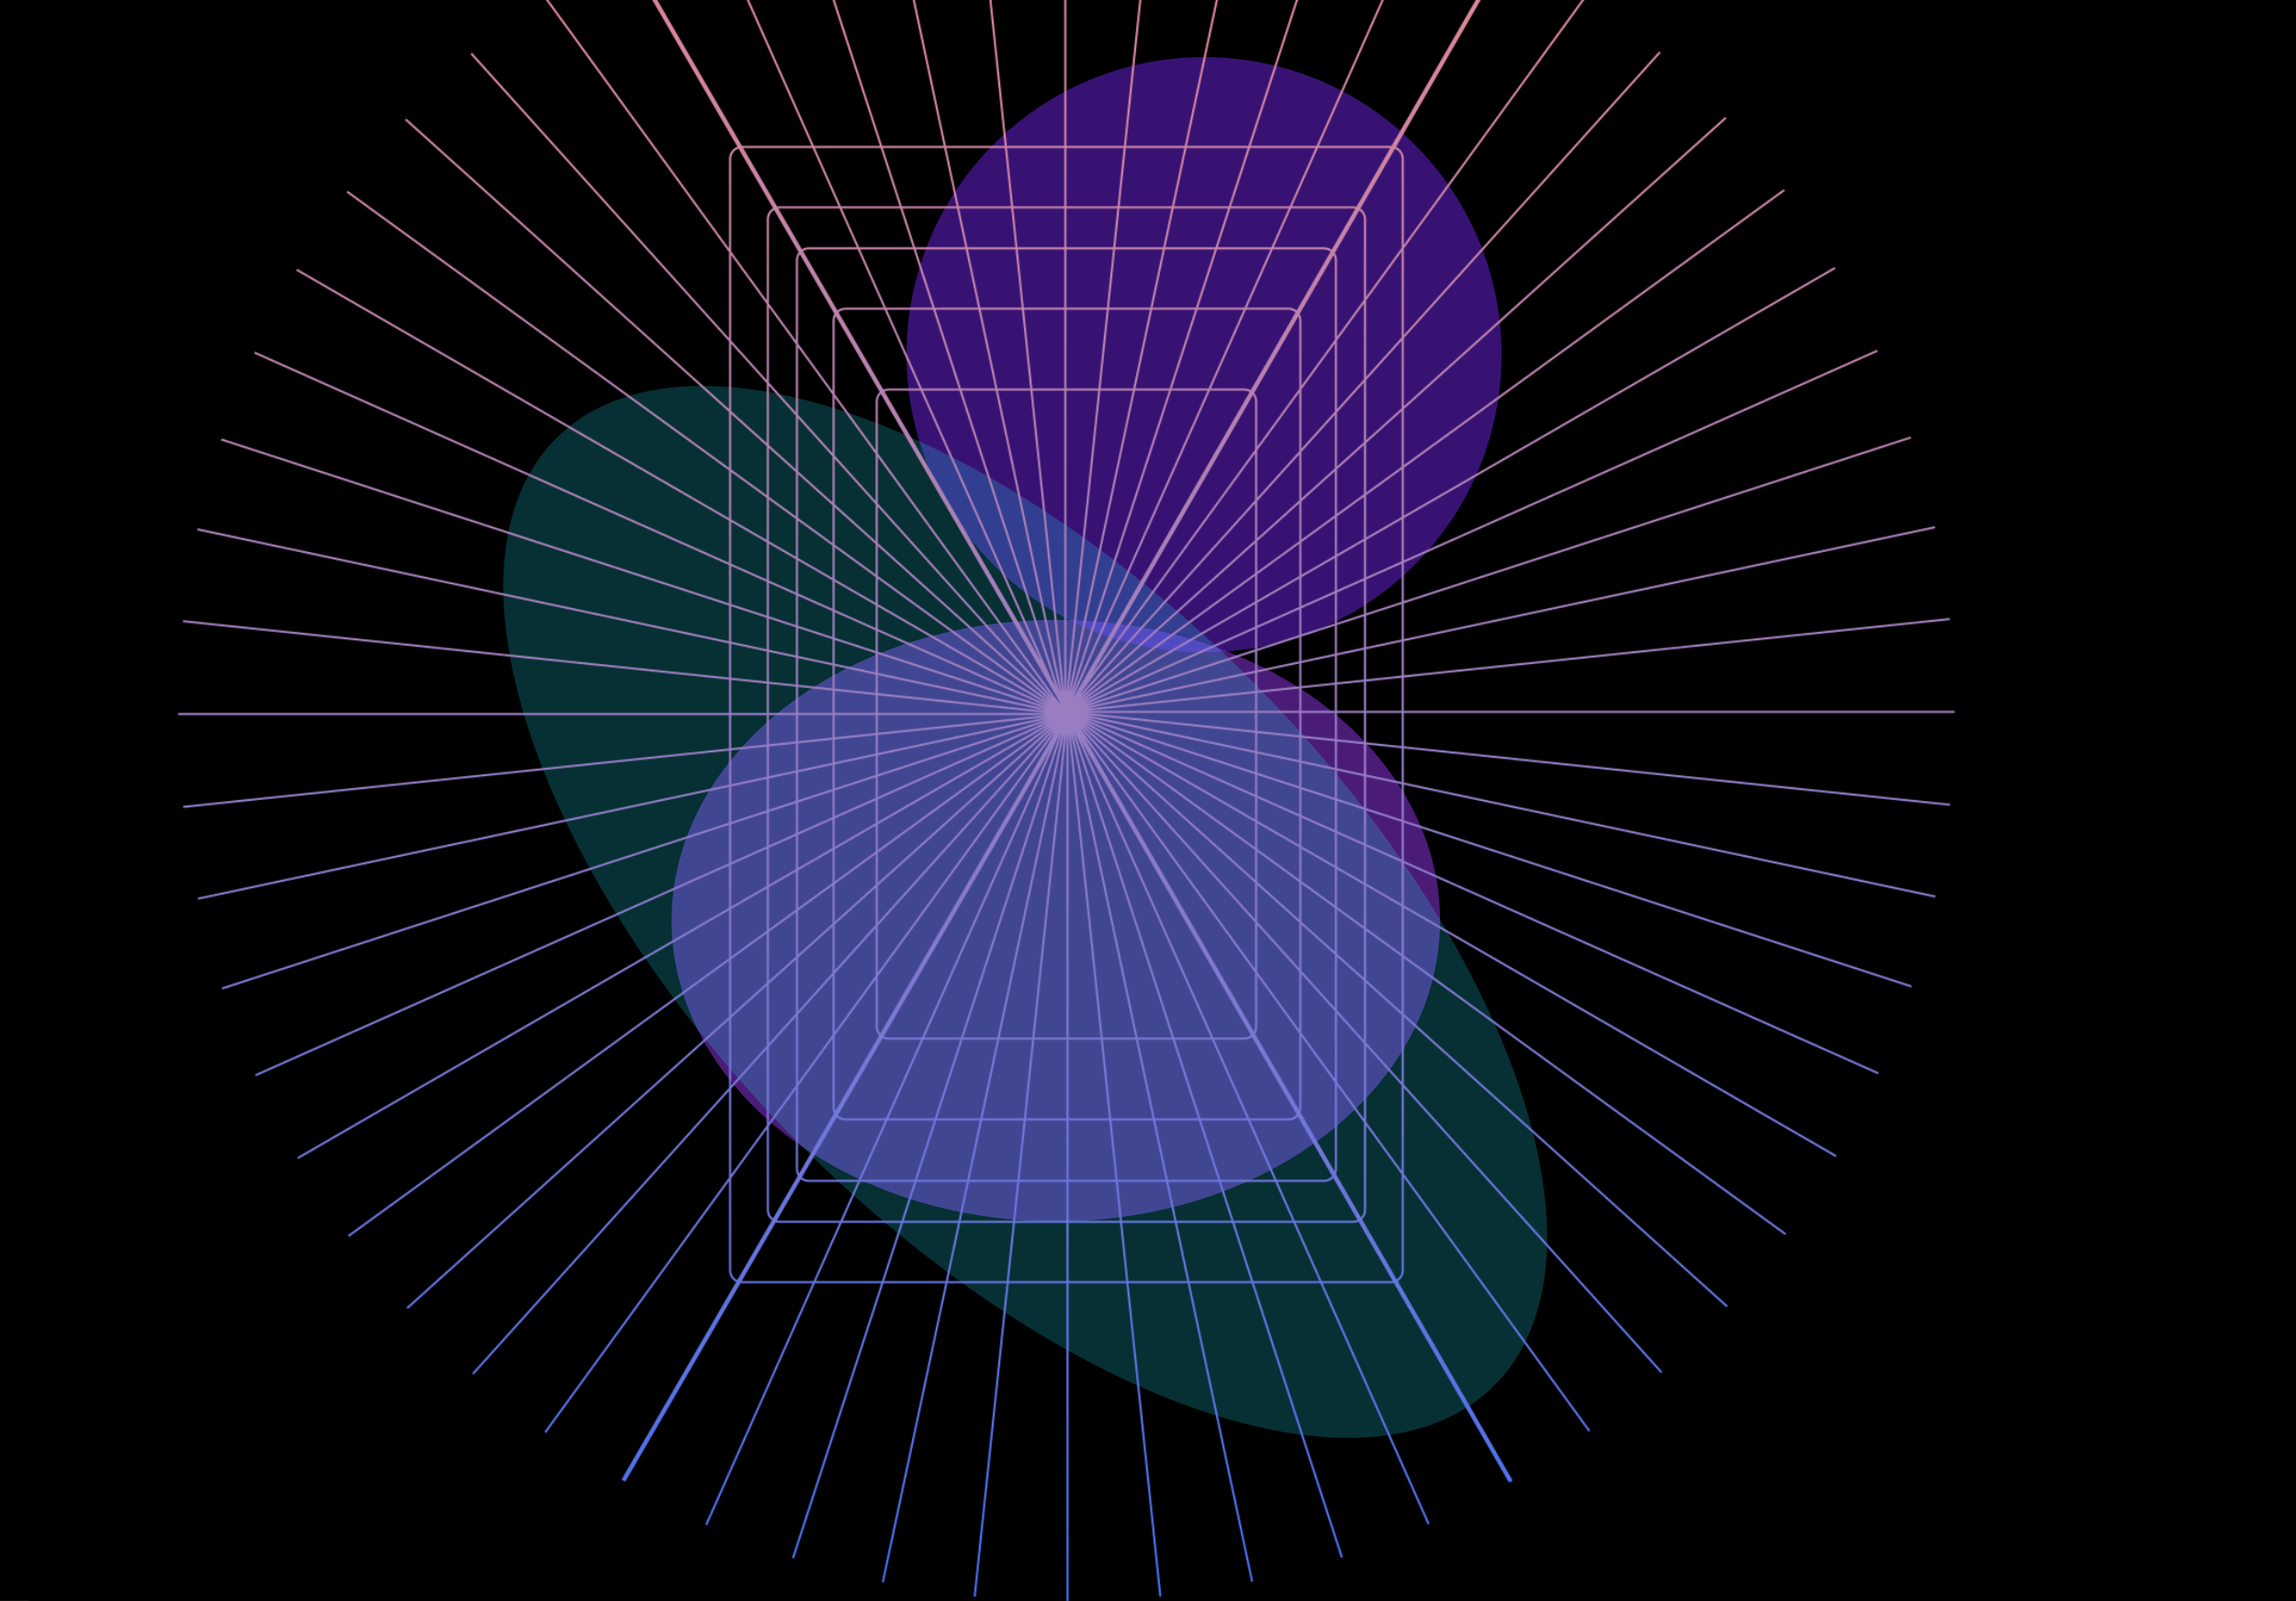 <svg width="2130" height="1485" viewBox="0 0 2130 1485" fill="none" xmlns="http://www.w3.org/2000/svg">
<g clip-path="url(#clip0_79_4000)">
<rect width="2130" height="1485" fill="black"/>
<g clip-path="url(#clip1_79_4000)">
<rect x="27" width="2166" height="1565" fill="black"/>
<g filter="url(#filter0_f_79_4000)">
<ellipse cx="979.5" cy="854" rx="356.5" ry="279" fill="#9E3CFF" fill-opacity="0.47"/>
</g>
<g filter="url(#filter1_f_79_4000)">
<circle cx="1117" cy="329" r="276" fill="#7828FB" fill-opacity="0.46"/>
</g>
<g opacity="0.2" filter="url(#filter2_f_79_4000)">
<ellipse cx="951.08" cy="845.85" rx="618.315" ry="300.184" transform="rotate(45.353 951.08 845.85)" fill="#1FF2FF"/>
</g>
</g>
<g style="mix-blend-mode:multiply">
<mask id="mask0_79_4000" style="mask-type:alpha" maskUnits="userSpaceOnUse" x="165" y="-163" width="1649" height="1649">
<path fill-rule="evenodd" clip-rule="evenodd" d="M989.337 135.337V-162.663H987.337V135.337H934.052L903.205 -158.149L901.216 -157.94L932.041 135.337H877.532L818.018 -144.657L816.061 -144.241L875.487 135.337H818.429L734.707 -122.334L732.805 -121.716L816.326 135.337H755.146L654.186 -91.424L652.359 -90.611L752.957 135.337H688.337L688.295 135.337L576.567 -57.167L573.107 -55.159L684.114 136.101C679.57 137.81 676.337 142.196 676.337 147.337V230.529L505.002 -5.293L503.384 -4.117L676.337 233.932V313.715L437.973 48.986L436.487 50.324L676.337 316.704V379.51L376.986 109.973L375.648 111.46L676.337 382.201V433.929L322.707 177.002L321.531 178.62L676.337 436.401V480.626L275.732 249.337L274.732 251.069L676.337 482.936V521.98L236.575 326.186L235.762 328.013L676.337 524.17V559.637L205.666 406.707L205.048 408.609L676.337 561.74V594.807L183.343 490.018L182.927 491.974L676.337 596.851V628.439L169.851 575.205L169.642 577.195L676.337 630.45V661.337L165.337 661.337V663.337H676.337V694.235L169.851 747.469L170.06 749.458L676.337 696.246V727.867L183.343 832.656L183.759 834.613L676.337 729.912V763.037L205.666 915.967L206.284 917.869L676.337 765.14V800.694L236.576 996.488L237.389 998.315L676.337 802.883V842.048L275.732 1073.34L276.732 1075.07L676.337 844.357V888.745L322.707 1145.67L323.882 1147.29L676.337 891.217V943.164L376.986 1212.7L378.324 1214.19L676.337 945.855V1008.96L437.973 1273.69L439.46 1275.03L676.337 1011.95V1092.14L505.002 1327.97L506.62 1329.14L676.337 1095.55V1178.34C676.337 1183.04 679.037 1187.1 682.97 1189.07L576.607 1372.33L580.067 1374.34L686.91 1190.25C687.378 1190.31 687.854 1190.34 688.337 1190.34H753.811L654.186 1414.1L656.013 1414.91L756 1190.34H817.454L734.707 1445.01L736.609 1445.63L819.557 1190.34H876.895L818.018 1467.33L819.974 1467.75L878.939 1190.34H933.737L903.205 1480.82L905.194 1481.03L935.748 1190.34H989.337V1485.34H991.337V1190.34H1044.94L1075.47 1480.82L1077.46 1480.61L1046.95 1190.34H1101.78L1160.66 1467.33L1162.61 1466.91L1103.82 1190.34H1161.22L1243.97 1445.01L1245.87 1444.39L1163.32 1190.34H1224.86L1324.49 1414.1L1326.32 1413.28L1227.05 1190.34H1290.34C1291.26 1190.34 1292.17 1190.23 1293.03 1190.03L1399.6 1374.84L1400.86 1374.11L1401.34 1374.94L1403.07 1373.94L1402.59 1373.11L1403.07 1372.84L1296.75 1188.48C1300.11 1186.35 1302.34 1182.6 1302.34 1178.34V1092.14L1473.67 1327.97L1475.29 1326.79L1302.34 1088.74V1008.96L1540.7 1273.69L1542.19 1272.35L1302.34 1005.97V943.163L1601.69 1212.7L1603.03 1211.21L1302.34 940.472V888.745L1655.97 1145.67L1657.14 1144.05L1302.34 886.273V842.047L1702.94 1073.34L1703.94 1071.6L1302.34 839.738V800.693L1742.1 996.488L1742.91 994.661L1302.34 798.504V763.037L1773.01 915.967L1773.63 914.065L1302.34 760.934V727.867L1795.33 832.656L1795.75 830.7L1302.34 725.822V694.235L1808.82 747.469L1809.03 745.48L1302.34 692.224V661.337L1813.34 661.337V659.337H1302.34V628.439L1808.82 575.205L1808.61 573.216L1302.34 626.428V594.807L1795.33 490.018L1794.91 488.061L1302.34 592.762V559.637L1773.01 406.707L1772.39 404.805L1302.34 557.534V521.98L1742.1 326.186L1741.28 324.359L1302.34 519.791V480.626L1702.94 249.337L1701.94 247.605L1302.34 478.317V433.929L1655.97 177.002L1654.79 175.384L1302.34 431.457V379.511L1601.69 109.973L1600.35 108.487L1302.34 376.82V313.716L1540.7 48.986L1539.21 47.647L1302.34 310.727V230.53L1473.67 -5.293L1472.05 -6.469L1302.34 227.127V147.337C1302.34 142.374 1299.32 138.115 1295.03 136.289L1404.57 -53.664L1401.1 -55.662L1290.95 135.352C1290.75 135.342 1290.54 135.337 1290.34 135.337H1223.53L1324.49 -91.424L1322.66 -92.238L1221.34 135.337H1160.24L1243.97 -122.334L1242.06 -122.952L1158.14 135.337H1101.14L1160.66 -144.657L1158.7 -145.073L1099.1 135.337H1044.62L1075.47 -158.149L1073.48 -158.358L1042.61 135.337H989.337ZM1295.75 1186.74C1298.51 1184.96 1300.34 1181.86 1300.34 1178.34V1089.39L1267.34 1043.97V1122.34C1267.34 1125.75 1265.91 1128.84 1263.62 1131.02L1295.75 1186.74ZM1262.58 1129.23C1264.29 1127.43 1265.34 1125.01 1265.34 1122.34V1041.22L1240.34 1006.81V1084.34C1240.34 1085.99 1240 1087.57 1239.39 1089.01L1262.58 1129.23ZM1238.06 1086.7C1238.24 1085.94 1238.34 1085.15 1238.34 1084.34V1004.06L1207.34 961.388V1027.34C1207.34 1028.94 1207.02 1030.48 1206.45 1031.88L1238.06 1086.7ZM1205.09 1029.54C1205.25 1028.83 1205.34 1028.09 1205.34 1027.34V958.635L1166.34 904.957V952.337C1166.34 954.768 1165.61 957.03 1164.37 958.92L1205.09 1029.54ZM1163.22 956.928C1163.93 955.553 1164.34 953.992 1164.34 952.337V902.204L1005.94 684.193L1163.22 956.928ZM1002.98 687.062L1125.54 962.337H1154.34C1156.66 962.337 1158.8 961.544 1160.5 960.213L1002.98 687.062ZM1161.51 961.96C1159.51 963.453 1157.03 964.337 1154.34 964.337H1126.43L1158.93 1037.34H1195.34C1198.39 1037.34 1201.11 1035.97 1202.95 1033.82L1161.51 961.96ZM1204 1035.64C1201.81 1037.92 1198.74 1039.34 1195.34 1039.34H1159.82L1184.31 1094.34H1228.34C1231.34 1094.34 1234.04 1093.01 1235.87 1090.91L1204 1035.64ZM1236.92 1092.73C1234.74 1094.95 1231.7 1096.34 1228.34 1096.34H1185.2L1201.23 1132.34H1255.34C1256.74 1132.34 1258.08 1132.05 1259.29 1131.52L1236.92 1092.73ZM1260.3 1133.27C1258.79 1133.95 1257.11 1134.34 1255.34 1134.34H1202.12L1226.16 1188.34H1290.34C1290.9 1188.34 1291.44 1188.29 1291.98 1188.2L1260.3 1133.27ZM1222.64 137.337H1289.81L1258.43 191.74C1257.45 191.477 1256.41 191.337 1255.34 191.337H1198.59L1222.64 137.337ZM1294.02 138.037L1262.09 193.413C1265.26 195.573 1267.34 199.212 1267.34 203.337V275.3L1300.34 229.88V147.337C1300.34 143.115 1297.72 139.504 1294.02 138.037ZM1255.34 193.337C1256.04 193.337 1256.73 193.41 1257.39 193.548L1235.42 231.648C1233.43 230.195 1230.99 229.337 1228.34 229.337H1181.68L1197.7 193.337H1255.34ZM1261.08 195.152L1238.3 234.652C1239.59 236.562 1240.34 238.862 1240.34 241.337V312.463L1265.34 278.053V203.337C1265.34 199.953 1263.66 196.961 1261.08 195.152ZM1228.34 231.337C1230.62 231.337 1232.73 232.103 1234.41 233.393L1202.91 288.026C1200.84 286.345 1198.21 285.337 1195.34 285.337H1156.74L1180.79 231.337H1228.34ZM1237.16 236.631L1205.67 291.237C1206.73 293.024 1207.34 295.11 1207.34 297.337V357.883L1238.34 315.215V241.337C1238.34 239.636 1237.91 238.034 1237.16 236.631ZM1195.34 287.337C1197.84 287.337 1200.14 288.26 1201.89 289.785L1160.29 361.918C1158.54 360.912 1156.51 360.337 1154.34 360.337H1123.35L1155.85 287.337H1195.34ZM1204.49 293.294L1163.42 364.499C1165.24 366.602 1166.34 369.341 1166.34 372.337V414.315L1205.34 360.636V297.337C1205.34 295.898 1205.03 294.53 1204.49 293.294ZM1154.34 362.337C1156.14 362.337 1157.83 362.815 1159.3 363.651L995.13 648.325L1122.46 362.337H1154.34ZM993.249 652.549L993.472 652.05L993.571 652.107L993.249 652.549ZM1162.35 366.357L1012.94 625.444L1164.34 417.068V372.337C1164.34 370.095 1163.6 368.025 1162.35 366.357ZM1003.43 641.94L1002.22 644.044L1164.34 463.991V420.47L1003.43 641.94ZM688.025 1188.33C688.065 1188.33 688.104 1188.33 688.143 1188.34C688.207 1188.34 688.272 1188.34 688.337 1188.34H754.701L778.744 1134.34H723.337C722.066 1134.34 720.841 1134.14 719.691 1133.77L688.025 1188.33ZM720.725 1131.99C721.557 1132.22 722.433 1132.34 723.337 1132.34H779.634L795.662 1096.34H750.337C747.534 1096.34 744.955 1095.38 742.912 1093.76L720.725 1131.99ZM740.112 1090.62L717.146 1130.19C714.826 1128.36 713.337 1125.52 713.337 1122.34V1044.62L738.337 1010.21V1084.34C738.337 1086.64 738.986 1088.79 740.112 1090.62ZM743.928 1092.01C745.664 1093.46 747.898 1094.34 750.337 1094.34H796.553L821.041 1039.34H784.337C781.244 1039.34 778.424 1038.17 776.296 1036.24L743.928 1092.01ZM773.659 1032.82L741.287 1088.6C740.678 1087.3 740.337 1085.86 740.337 1084.34V1007.46L772.337 963.414V1027.34C772.337 1029.31 772.814 1031.18 773.659 1032.82ZM777.327 1034.47C779.132 1036.24 781.607 1037.34 784.337 1037.34H821.931L854.433 964.337H824.337C822.344 964.337 820.465 963.851 818.812 962.992L777.327 1034.47ZM815.598 960.561L774.906 1030.67C774.538 1029.63 774.337 1028.51 774.337 1027.34V960.662L812.337 908.359V952.337C812.337 955.52 813.576 958.413 815.598 960.561ZM819.817 961.26C821.175 961.948 822.71 962.337 824.337 962.337H855.323L974.337 695.026L819.817 961.26ZM979.165 678.74L816.655 958.739C815.208 957.005 814.337 954.773 814.337 952.337V905.606L979.165 678.74ZM716.133 1131.93L683.977 1187.34C680.638 1185.72 678.337 1182.3 678.337 1178.34V1092.79L711.337 1047.37V1122.34C711.337 1126.26 713.221 1129.75 716.133 1131.93ZM678.337 147.337C678.337 142.934 681.182 139.195 685.135 137.861L717.163 193.045C713.673 195.143 711.337 198.967 711.337 203.337V278.703L678.337 233.282V147.337ZM689.456 137.337L720.937 191.577C721.712 191.42 722.515 191.337 723.337 191.337H777.89L753.848 137.337H689.456ZM713.337 203.337C713.337 199.706 715.272 196.527 718.168 194.775L740.894 233.931C739.292 235.971 738.337 238.542 738.337 241.337V315.865L713.337 281.456V203.337ZM722.009 193.424L743.928 231.19C745.782 230.016 747.98 229.337 750.337 229.337H794.809L778.78 193.337H723.337C722.887 193.337 722.443 193.367 722.009 193.424ZM740.337 241.337C740.337 239.3 740.946 237.405 741.992 235.824L774.079 291.107C772.973 292.923 772.337 295.056 772.337 297.337V362.662L740.337 318.618V241.337ZM744.933 232.922L776.868 287.944C778.917 286.312 781.513 285.337 784.337 285.337H819.741L795.699 231.337H750.337C748.346 231.337 746.491 231.919 744.933 232.922ZM774.337 297.337C774.337 295.838 774.667 294.416 775.258 293.139L816.138 363.574C813.799 365.764 812.337 368.88 812.337 372.337V417.717L774.337 365.415V297.337ZM777.885 289.697L819.478 361.361C820.964 360.703 822.608 360.337 824.337 360.337H853.134L820.632 287.337H784.337C781.878 287.337 779.626 288.224 777.885 289.697ZM814.337 372.337C814.337 369.623 815.418 367.161 817.174 365.359L981.184 647.942L983.682 653.554L814.337 420.47V372.337ZM820.49 363.104L965.95 613.726L854.024 362.337H824.337C822.974 362.337 821.674 362.61 820.49 363.104ZM975.35 629.923L979.159 636.485L890.083 362.337H856.213L975.35 629.923ZM987.337 137.337H934.262L939.938 191.337H987.337V137.337ZM987.337 193.337H940.148L943.932 229.337H987.337V193.337ZM937.927 191.337L932.251 137.337H877.957L889.435 191.337H937.927ZM889.86 193.337H938.137L941.921 229.337H897.512L889.86 193.337ZM887.391 191.337L875.913 137.337H819.079L836.624 191.337H887.391ZM837.274 193.337H887.816L895.468 229.337H848.971L837.274 193.337ZM834.522 191.337L816.976 137.337H756.037L780.079 191.337H834.522ZM780.97 193.337H835.171L846.869 229.337H796.998L780.97 193.337ZM711.337 282.105L678.337 236.684V315.936L711.337 352.587V282.105ZM713.337 354.808V284.858L738.337 319.268V382.573L713.337 354.808ZM711.337 355.576L678.337 318.925V381.311L711.337 411.025V355.576ZM713.337 412.825V357.797L738.337 385.562V435.336L713.337 412.825ZM711.337 413.716L678.337 384.002V435.382L711.337 459.358V413.716ZM713.337 460.811V415.517L738.337 438.027V478.975L713.337 460.811ZM711.337 461.83L678.337 437.854V481.781L711.337 500.834V461.83ZM713.337 501.988V463.283L738.337 481.447V516.422L713.337 501.988ZM711.337 503.143L678.337 484.09V522.871L711.337 537.563V503.143ZM713.337 538.454V504.298L738.337 518.732V549.585L713.337 538.454ZM711.337 539.753L678.337 525.06V560.287L711.337 571.009V539.753ZM713.337 571.659V540.643L738.337 551.774V579.782L713.337 571.659ZM711.337 573.112L678.337 562.39V595.232L711.337 602.246V573.112ZM713.337 602.671V573.762L738.337 581.885V607.985L713.337 602.671ZM711.337 604.291L678.337 597.276V628.649L711.337 632.118V604.291ZM713.337 632.328V604.716L738.337 610.03V634.956L713.337 632.328ZM711.337 634.129L678.337 630.661V661.337H711.337V634.129ZM713.337 661.337V634.339L738.337 636.967V661.337H713.337ZM711.337 663.337H678.337V694.024L711.337 690.556V663.337ZM713.337 690.346V663.337H738.337V687.718L713.337 690.346ZM711.337 692.567L678.337 696.036V727.442L711.337 720.428V692.567ZM713.337 720.003V692.357L738.337 689.729V714.689L713.337 720.003ZM711.337 722.472L678.337 729.487V762.387L711.337 751.665V722.472ZM713.337 751.015V722.047L738.337 716.733V742.892L713.337 751.015ZM711.337 753.768L678.337 764.49V799.803L711.337 785.111V753.768ZM713.337 784.22V753.118L738.337 744.995V773.089L713.337 784.22ZM711.337 787.3L678.337 801.993V840.893L711.337 821.84V787.3ZM713.337 820.686V786.409L738.337 775.279V806.252L713.337 820.686ZM711.337 824.15L678.337 843.203V887.292L711.337 863.316V824.15ZM713.337 861.863V822.995L738.337 808.561V843.699L713.337 861.863ZM711.337 865.788L678.337 889.764V941.363L711.337 911.649V865.788ZM713.337 909.849V864.335L738.337 846.171V887.338L713.337 909.849ZM711.337 914.34L678.337 944.054V1006.74L711.337 970.087V914.34ZM713.337 967.866V912.54L738.337 890.03V940.101L713.337 967.866ZM711.337 973.076L678.337 1009.73V1089.39L711.337 1043.97V973.076ZM713.337 1041.22V970.855L738.337 943.09V1006.81L713.337 1041.22ZM780.933 1134.34L756.891 1188.34H818.104L835.65 1134.34H780.933ZM836.3 1132.34H781.823L797.852 1096.34H847.997L836.3 1132.34ZM837.753 1134.34L820.207 1188.34H877.32L888.798 1134.34H837.753ZM889.223 1132.34H838.403L850.1 1096.34H896.875L889.223 1132.34ZM890.842 1134.34L879.364 1188.34H933.947L939.623 1134.34H890.842ZM939.833 1132.34H891.268L898.92 1096.34H943.617L939.833 1132.34ZM941.634 1134.34L935.958 1188.34H989.337V1134.34H941.634ZM989.337 1132.34H941.844L945.628 1096.34H989.337V1132.34ZM991.337 1134.34V1188.34H1044.73L1039.05 1134.34H991.337ZM1038.84 1132.34H991.337V1096.34H1035.06L1038.84 1132.34ZM1041.06 1134.34L1046.74 1188.34H1101.35L1089.88 1134.34H1041.06ZM1089.45 1132.34H1040.85L1037.07 1096.34H1081.8L1089.45 1132.34ZM1091.92 1134.34L1103.4 1188.34H1160.57L1143.02 1134.34H1091.92ZM1142.37 1132.34H1091.5L1083.84 1096.34H1130.68L1142.37 1132.34ZM1145.13 1134.34L1162.67 1188.34H1223.97L1199.93 1134.34H1145.13ZM1199.04 1132.34H1144.48L1132.78 1096.34H1183.01L1199.04 1132.34ZM1267.34 1040.57L1300.34 1085.99V1006.74L1267.34 970.087V1040.57ZM1265.34 967.866V1037.82L1240.34 1003.41V940.101L1265.34 967.866ZM1267.34 967.098L1300.34 1003.75V941.362L1267.34 911.649V967.098ZM1265.34 909.848V964.877L1240.34 937.112V887.338L1265.34 909.848ZM1267.34 908.958L1300.34 938.671V887.292L1267.34 863.316V908.958ZM1265.34 861.863V907.157L1240.34 884.647V843.699L1265.34 861.863ZM1267.34 860.844L1300.34 884.819V840.893L1267.34 821.84V860.844ZM1265.34 820.686V859.391L1240.34 841.227V806.252L1265.34 820.686ZM1267.34 819.531L1300.34 838.583V799.803L1267.34 785.111V819.531ZM1265.34 784.22V818.376L1240.34 803.942V773.089L1265.34 784.22ZM1267.34 782.921L1300.34 797.614V762.387L1267.34 751.665V782.921ZM1265.34 751.015V782.031L1240.34 770.9V742.892L1265.34 751.015ZM1267.34 749.562L1300.34 760.284V727.442L1267.34 720.428V749.562ZM1265.34 720.003V748.912L1240.34 740.789V714.689L1265.34 720.003ZM1267.34 718.383L1300.34 725.397V694.024L1267.34 690.556V718.383ZM1265.34 690.346V717.958L1240.34 712.644V687.718L1265.34 690.346ZM1267.34 688.545L1300.34 692.013V661.337H1267.34V688.545ZM1265.34 661.337V688.335L1240.34 685.707V661.337H1265.34ZM1267.34 659.337H1300.34V628.65L1267.34 632.118V659.337ZM1265.34 632.328V659.337H1240.34V634.956L1265.34 632.328ZM1267.34 630.107L1300.34 626.638V595.232L1267.34 602.246V630.107ZM1265.34 602.671V630.317L1240.34 632.945V607.985L1265.34 602.671ZM1267.34 600.202L1300.34 593.187V560.287L1267.34 571.009V600.202ZM1265.34 571.659V600.627L1240.34 605.941V579.782L1265.34 571.659ZM1267.34 568.906L1300.34 558.184V522.871L1267.34 537.563V568.906ZM1265.34 538.454V569.556L1240.34 577.679V549.585L1265.34 538.454ZM1267.34 535.374L1300.34 520.682V481.781L1267.34 500.834V535.374ZM1265.34 501.988V536.264L1240.34 547.395V516.422L1265.34 501.988ZM1267.34 498.524L1300.34 479.472V435.382L1267.34 459.358V498.524ZM1265.34 460.811V499.679L1240.34 514.113V478.975L1265.34 460.811ZM1267.34 456.886L1300.34 432.91V381.312L1267.34 411.025V456.886ZM1265.34 412.825V458.339L1240.34 476.503V435.336L1265.34 412.825ZM1267.34 408.333L1300.34 378.62V315.937L1267.34 352.587V408.333ZM1265.34 354.808V410.134L1240.34 432.644V382.573L1265.34 354.808ZM1267.34 349.598L1300.34 312.948V233.283L1267.34 278.703V349.598ZM1265.34 281.456V351.819L1240.34 379.584V315.865L1265.34 281.456ZM1196.41 191.337L1220.45 137.337H1159.59L1142.05 191.337H1196.41ZM1141.4 193.337H1195.51L1179.49 229.337H1129.7L1141.4 193.337ZM1139.95 191.337L1157.49 137.337H1100.72L1089.24 191.337H1139.95ZM1088.81 193.337H1139.3L1127.6 229.337H1081.16L1088.81 193.337ZM1087.19 191.337L1098.67 137.337H1044.41L1038.74 191.337H1087.19ZM1038.53 193.337H1086.77L1079.12 229.337H1034.74L1038.53 193.337ZM1036.51 193.337L1032.73 229.337H989.337V193.337H1036.51ZM1036.73 191.337H989.337V137.337H1042.4L1036.73 191.337ZM942.131 231.337H897.938L909.416 285.337H947.807L942.131 231.337ZM895.893 231.337H849.621L867.167 285.337H907.371L895.893 231.337ZM847.518 231.337H797.888L821.931 285.337H865.064L847.518 231.337ZM740.337 322.02V384.794L772.337 420.334V366.065L740.337 322.02ZM740.337 387.783V437.136L772.337 465.949V423.323L740.337 387.783ZM740.337 439.828V480.428L772.337 503.677V468.641L740.337 439.828ZM740.337 482.9V517.577L772.337 536.052V506.149L740.337 482.9ZM740.337 519.886V550.475L772.337 564.722V538.361L740.337 519.886ZM740.337 552.664V580.432L772.337 590.829V566.912L740.337 552.664ZM740.337 582.535V608.41L772.337 615.212V592.932L740.337 582.535ZM740.337 610.455V635.166L772.337 638.529V617.257L740.337 610.455ZM740.337 637.177V661.337H772.337V640.54L740.337 637.177ZM740.337 663.337V687.508L772.337 684.145V663.337H740.337ZM740.337 689.519V714.264L772.337 707.462V686.156L740.337 689.519ZM740.337 716.308V742.242L772.337 731.844V709.506L740.337 716.308ZM740.337 744.345V772.199L772.337 757.952V733.947L740.337 744.345ZM740.337 774.388V805.097L772.337 786.622V760.141L740.337 774.388ZM740.337 807.407V842.246L772.337 818.997V788.931L740.337 807.407ZM740.337 844.718V885.537L772.337 856.725V821.469L740.337 844.718ZM740.337 888.229V937.88L772.337 902.34V859.416L740.337 888.229ZM740.337 940.869V1004.06L772.337 960.012V905.329L740.337 940.869ZM798.742 1094.34H848.647L866.517 1039.34H823.23L798.742 1094.34ZM850.75 1094.34H897.3L908.991 1039.34H868.62L850.75 1094.34ZM899.345 1094.34H943.827L949.608 1039.34H911.035L899.345 1094.34ZM945.838 1094.34H989.337V1039.34H951.618L945.838 1094.34ZM991.337 1094.34H1034.85L1029.07 1039.34H991.337V1094.34ZM1036.86 1094.34H1081.37L1069.68 1039.34H1031.08L1036.86 1094.34ZM1083.42 1094.34H1130.03L1112.16 1039.34H1071.73L1083.42 1094.34ZM1132.13 1094.34H1182.12L1157.63 1039.34H1114.26L1132.13 1094.34ZM1238.34 1000.65V937.879L1207.34 903.45V957.985L1238.34 1000.65ZM1238.34 934.891V885.537L1207.34 857.625V900.462L1238.34 934.891ZM1238.34 882.846V842.246L1207.34 819.723V854.934L1238.34 882.846ZM1238.34 839.774V805.097L1207.34 787.199V817.251L1238.34 839.774ZM1238.34 802.788V772.199L1207.34 758.397V784.89L1238.34 802.788ZM1238.34 770.01V742.242L1207.34 732.169V756.208L1238.34 770.01ZM1238.34 740.139V714.263L1207.34 707.674V730.067L1238.34 740.139ZM1238.34 712.219V687.508L1207.34 684.25V705.63L1238.34 712.219ZM1238.34 685.497V661.337H1207.34V682.239L1238.34 685.497ZM1238.34 659.337V635.166L1207.34 638.424V659.337H1238.34ZM1238.34 633.155V608.41L1207.34 615V636.413L1238.34 633.155ZM1238.34 606.366V580.432L1207.34 590.504V612.955L1238.34 606.366ZM1238.34 578.329V550.475L1207.34 564.277V588.401L1238.34 578.329ZM1238.34 548.286V517.577L1207.34 535.475V562.088L1238.34 548.286ZM1238.34 515.267V480.428L1207.34 502.951V533.165L1238.34 515.267ZM1238.34 477.956V437.136L1207.34 465.049V500.479L1238.34 477.956ZM1238.34 434.445V384.794L1207.34 419.223V462.358L1238.34 434.445ZM1238.34 381.805V318.618L1207.34 361.286V416.234L1238.34 381.805ZM1178.6 231.337H1129.05L1111.51 285.337H1154.55L1178.6 231.337ZM1126.95 231.337H1080.74L1069.26 285.337H1109.4L1126.95 231.337ZM1078.69 231.337H1034.53L1028.86 285.337H1067.21L1078.69 231.337ZM1032.52 231.337H989.337V285.337H1026.85L1032.52 231.337ZM987.337 285.337V231.337H944.142L949.818 285.337H987.337ZM987.337 287.337H950.028L957.7 360.337H987.337V287.337ZM909.841 287.337H948.017L955.689 360.337H925.357L909.841 287.337ZM867.817 287.337H907.796L923.313 360.337H891.536L867.817 287.337ZM822.821 287.337H865.714L889.433 360.337H855.323L822.821 287.337ZM774.337 422.555V368.817L812.337 421.12V464.758L774.337 422.555ZM774.337 467.75V425.544L812.337 467.747V501.965L774.337 467.75ZM774.337 505.13V470.441L812.337 504.657V532.739L774.337 505.13ZM774.337 537.207V507.602L812.337 535.211V559.146L774.337 537.207ZM774.337 565.613V539.516L812.337 561.455V582.532L774.337 565.613ZM774.337 591.479V567.802L812.337 584.721V603.826L774.337 591.479ZM774.337 615.637V593.582L812.337 605.929V623.714L774.337 615.637ZM774.337 638.74V617.682L812.337 625.759V642.733L774.337 638.74ZM774.337 661.337V640.751L812.337 644.745V661.337H774.337ZM774.337 683.934V663.337H812.337V679.94L774.337 683.934ZM774.337 707.037V685.945L812.337 681.952V698.959L774.337 707.037ZM774.337 731.195V709.081L812.337 701.004V718.848L774.337 731.195ZM774.337 757.061V733.298L812.337 720.951V740.142L774.337 757.061ZM774.337 785.467V759.25L812.337 742.332V763.528L774.337 785.467ZM774.337 817.544V787.777L812.337 765.837V789.935L774.337 817.544ZM774.337 854.924V820.016L812.337 792.407V820.708L774.337 854.924ZM774.337 900.119V857.615L812.337 823.4V857.915L774.337 900.119ZM774.337 957.259V903.108L812.337 860.904V904.957L774.337 957.259ZM867.167 1037.34H824.12L856.622 964.337H890.886L867.167 1037.34ZM909.416 1037.34H869.27L892.989 964.337H924.932L909.416 1037.34ZM949.818 1037.34H911.46L926.977 964.337H957.49L949.818 1037.34ZM989.337 1037.34H951.829L959.501 964.337H989.337V1037.34ZM1028.86 1037.34H991.337V964.337H1021.18L1028.86 1037.34ZM1069.26 1037.34H1030.87L1023.19 964.337H1053.74L1069.26 1037.34ZM1111.51 1037.34H1071.3L1055.79 964.337H1087.79L1111.51 1037.34ZM1156.74 1037.34H1113.61L1089.89 964.337H1124.24L1156.74 1037.34ZM1205.34 901.229V955.233L1166.34 901.554V857.915L1205.34 901.229ZM1205.34 855.824V898.24L1166.34 854.927V820.708L1205.34 855.824ZM1205.34 818.27V853.133L1166.34 818.017V789.935L1205.34 818.27ZM1205.34 786.044V815.798L1166.34 787.463V763.528L1205.34 786.044ZM1205.34 757.506V783.735L1166.34 761.219V740.142L1205.34 757.506ZM1205.34 731.52V755.317L1166.34 737.953V718.848L1205.34 731.52ZM1205.34 707.249V729.417L1166.34 716.745V698.959L1205.34 707.249ZM1205.34 684.039V705.204L1166.34 696.915V679.94L1205.34 684.039ZM1205.34 661.337V682.029L1166.34 677.93V661.337H1205.34ZM1205.34 638.634V659.337H1166.34V642.733L1205.34 638.634ZM1205.34 615.425V636.623L1166.34 640.722V623.714L1205.34 615.425ZM1205.34 591.154V613.38L1166.34 621.67V603.826L1205.34 591.154ZM1205.34 565.168V589.051L1166.34 601.723V582.531L1205.34 565.168ZM1205.34 536.629V562.978L1166.34 580.342V559.146L1205.34 536.629ZM1205.34 504.404V534.32L1166.34 556.836V532.739L1205.34 504.404ZM1205.34 466.85V501.932L1166.34 530.267V501.965L1205.34 466.85ZM1205.34 421.445V464.159L1166.34 499.274V464.758L1205.34 421.445ZM1205.34 364.039V418.456L1166.34 461.77V417.717L1205.34 364.039ZM1110.86 287.337H1153.66L1121.16 360.337H1087.14L1110.86 287.337ZM1068.83 287.337H1108.75L1085.03 360.337H1053.32L1068.83 287.337ZM1028.65 287.337H1066.79L1051.27 360.337H1020.97L1028.65 287.337ZM1026.64 287.337L1018.96 360.337H989.337V287.337H1026.64ZM955.9 362.337H925.782L985.359 642.621L955.9 362.337ZM923.738 362.337H892.186L983.425 643.141L923.738 362.337ZM814.337 423.873V466.98L976.534 647.117L814.337 423.873ZM814.337 469.969V503.766L975.118 648.534L814.337 469.969ZM814.337 506.457V534.192L973.858 650.091L814.337 506.457ZM814.337 536.664V560.301L972.767 651.771L814.337 536.664ZM814.337 562.61V583.422L971.857 653.555L814.337 562.61ZM814.337 585.611V604.476L971.14 655.424L814.337 585.611ZM814.337 606.579V624.14L970.62 657.359L814.337 606.579ZM814.337 626.184V642.944L970.308 659.337L814.337 626.184ZM814.337 644.955V661.337L970.203 661.337L814.337 644.955ZM814.337 663.337V679.73L970.307 663.337H814.337ZM814.337 681.741V698.534L970.62 665.315L814.337 681.741ZM814.337 700.579V718.198L971.139 667.25L814.337 700.579ZM814.337 720.301V739.252L971.857 669.119L814.337 720.301ZM814.337 741.441V762.373L972.766 670.904L814.337 741.441ZM814.337 764.683V788.482L973.857 672.584L814.337 764.683ZM814.337 790.954V818.908L975.118 674.14L814.337 790.954ZM814.337 821.599V855.694L976.535 675.555L814.337 821.599ZM814.337 858.683V902.204L978.09 676.817L814.337 858.683ZM857.512 962.337H891.536L983.424 679.534L857.512 962.337ZM893.639 962.337H925.357L985.359 680.052L893.639 962.337ZM927.402 962.337H957.701L987.337 680.366L927.402 962.337ZM959.712 962.337H989.337V680.47L959.712 962.337ZM991.337 962.337H1020.97L991.337 680.366V962.337ZM1022.98 962.337H1053.32L993.315 680.054L1022.98 962.337ZM1055.36 962.337H1087.14L995.25 679.534L1055.36 962.337ZM1089.24 962.337H1123.35L997.119 678.816L1089.24 962.337ZM1164.34 898.801V855.694L1002.14 675.556L1164.34 898.801ZM1164.34 852.705V818.908L1003.56 674.139L1164.34 852.705ZM1164.34 816.216V788.482L1004.82 672.583L1164.34 816.216ZM1164.34 786.01V762.373L1005.91 670.903L1164.34 786.01ZM1164.34 760.064V739.252L1006.82 669.119L1164.34 760.064ZM1164.34 737.063V718.198L1007.53 667.249L1164.34 737.063ZM1164.34 716.095V698.534L1008.05 665.315L1164.34 716.095ZM1164.34 696.49V679.73L1008.37 663.337L1164.34 696.49ZM1164.34 677.719V661.337L1008.47 661.337L1164.34 677.719ZM1164.34 659.337V642.944L1008.36 659.337H1164.34ZM1164.34 640.933V624.14L1008.05 657.359L1164.34 640.933ZM1164.34 622.095V604.476L1007.53 655.424L1164.34 622.095ZM1164.34 602.373V583.422L1006.82 653.554L1164.34 602.373ZM1164.34 581.233V560.301L1005.91 651.77L1164.34 581.233ZM1164.34 557.991V534.192L1004.82 650.091L1164.34 557.991ZM1164.34 531.72V503.766L1003.56 648.535L1164.34 531.72ZM1164.34 501.075V466.98L1002.14 647.118L1164.34 501.075ZM1120.27 362.337H1086.49L995.249 643.14L1120.27 362.337ZM1084.39 362.337H1052.89L993.315 642.621L1084.39 362.337ZM1050.85 362.337H1020.76L991.337 642.308L1050.85 362.337ZM1018.75 362.337H989.337V642.204L1018.75 362.337ZM987.337 642.31V362.337H957.911L987.337 642.31Z" fill="black"/>
</mask>
<g mask="url(#mask0_79_4000)">
<path fill-rule="evenodd" clip-rule="evenodd" d="M989.337 -162.663V661.337H987.337V-162.663H989.337Z" fill="black"/>
<path fill-rule="evenodd" clip-rule="evenodd" d="M1075.47 -158.149L989.337 661.337L987.348 661.128L1073.48 -158.358L1075.47 -158.149Z" fill="black"/>
<path fill-rule="evenodd" clip-rule="evenodd" d="M1160.66 -144.657L989.337 661.337L987.381 660.921L1158.7 -145.073L1160.66 -144.657Z" fill="black"/>
<path fill-rule="evenodd" clip-rule="evenodd" d="M1243.97 -122.334L989.337 661.337L987.435 660.719L1242.07 -122.952L1243.97 -122.334Z" fill="black"/>
<path fill-rule="evenodd" clip-rule="evenodd" d="M1324.49 -91.424L989.337 661.337L987.51 660.523L1322.66 -92.238L1324.49 -91.424Z" fill="black"/>
<path fill-rule="evenodd" clip-rule="evenodd" d="M1473.67 -5.293L989.337 661.337L987.719 660.161L1472.05 -6.469L1473.67 -5.293Z" fill="black"/>
<path fill-rule="evenodd" clip-rule="evenodd" d="M1540.7 48.986L989.337 661.337L987.851 659.999L1539.21 47.648L1540.7 48.986Z" fill="black"/>
<path fill-rule="evenodd" clip-rule="evenodd" d="M1601.69 109.973L989.337 661.337L987.999 659.851L1600.35 108.487L1601.69 109.973Z" fill="black"/>
<path fill-rule="evenodd" clip-rule="evenodd" d="M1655.97 177.002L989.337 661.337L988.162 659.719L1654.79 175.384L1655.97 177.002Z" fill="black"/>
<path fill-rule="evenodd" clip-rule="evenodd" d="M1702.94 249.337L989.337 661.337L988.337 659.605L1701.94 247.605L1702.94 249.337Z" fill="black"/>
<path fill-rule="evenodd" clip-rule="evenodd" d="M1742.1 326.186L989.337 661.337L988.524 659.51L1741.29 324.359L1742.1 326.186Z" fill="black"/>
<path fill-rule="evenodd" clip-rule="evenodd" d="M1773.01 406.707L989.337 661.337L988.719 659.435L1772.39 404.805L1773.01 406.707Z" fill="black"/>
<path fill-rule="evenodd" clip-rule="evenodd" d="M1795.33 490.018L989.337 661.337L988.921 659.381L1794.91 488.061L1795.33 490.018Z" fill="black"/>
<path fill-rule="evenodd" clip-rule="evenodd" d="M1808.82 575.205L989.337 661.337L989.128 659.348L1808.61 573.216L1808.82 575.205Z" fill="black"/>
<path fill-rule="evenodd" clip-rule="evenodd" d="M1813.34 661.337H989.337V659.337H1813.34V661.337Z" fill="black"/>
<path fill-rule="evenodd" clip-rule="evenodd" d="M1808.82 747.469L989.337 661.337L989.546 659.348L1809.03 745.48L1808.82 747.469Z" fill="black"/>
<path fill-rule="evenodd" clip-rule="evenodd" d="M1795.33 832.656L989.337 661.337L989.753 659.381L1795.75 830.7L1795.33 832.656Z" fill="black"/>
<path fill-rule="evenodd" clip-rule="evenodd" d="M1773.01 915.967L989.338 661.337L989.956 659.435L1773.63 914.065L1773.01 915.967Z" fill="black"/>
<path fill-rule="evenodd" clip-rule="evenodd" d="M1742.1 996.488L989.337 661.337L990.15 659.51L1742.91 994.661L1742.1 996.488Z" fill="black"/>
<path fill-rule="evenodd" clip-rule="evenodd" d="M1702.94 1073.34L989.337 661.337L990.337 659.605L1703.94 1071.6L1702.94 1073.34Z" fill="black"/>
<path fill-rule="evenodd" clip-rule="evenodd" d="M1655.97 1145.67L989.337 661.337L990.513 659.719L1657.14 1144.05L1655.97 1145.67Z" fill="black"/>
<path fill-rule="evenodd" clip-rule="evenodd" d="M1601.69 1212.7L989.337 661.337L990.675 659.851L1603.03 1211.21L1601.69 1212.7Z" fill="black"/>
<path fill-rule="evenodd" clip-rule="evenodd" d="M1540.7 1273.69L989.337 661.337L990.823 659.999L1542.19 1272.35L1540.7 1273.69Z" fill="black"/>
<path fill-rule="evenodd" clip-rule="evenodd" d="M1473.67 1327.97L989.338 661.337L990.956 660.161L1475.29 1326.79L1473.67 1327.97Z" fill="black"/>
<path fill-rule="evenodd" clip-rule="evenodd" d="M1401.34 1374.94L989.337 661.337L991.069 660.337L1403.07 1373.94L1401.34 1374.94Z" fill="black"/>
<path fill-rule="evenodd" clip-rule="evenodd" d="M1324.49 1414.1L989.337 661.337L991.164 660.523L1326.32 1413.28L1324.49 1414.1Z" fill="black"/>
<path fill-rule="evenodd" clip-rule="evenodd" d="M1243.97 1445.01L989.337 661.337L991.239 660.719L1245.87 1444.39L1243.97 1445.01Z" fill="black"/>
<path fill-rule="evenodd" clip-rule="evenodd" d="M1160.66 1467.33L989.337 661.337L991.293 660.921L1162.61 1466.91L1160.66 1467.33Z" fill="black"/>
<path fill-rule="evenodd" clip-rule="evenodd" d="M1075.47 1480.82L989.337 661.337L991.326 661.128L1077.46 1480.61L1075.47 1480.82Z" fill="black"/>
<path fill-rule="evenodd" clip-rule="evenodd" d="M989.337 1485.34V661.337H991.337V1485.34H989.337Z" fill="black"/>
<path fill-rule="evenodd" clip-rule="evenodd" d="M903.206 1480.82L989.337 661.337L991.326 661.546L905.195 1481.03L903.206 1480.82Z" fill="black"/>
<path fill-rule="evenodd" clip-rule="evenodd" d="M818.018 1467.33L989.337 661.337L991.293 661.753L819.974 1467.75L818.018 1467.33Z" fill="black"/>
<path fill-rule="evenodd" clip-rule="evenodd" d="M734.707 1445.01L989.337 661.337L991.239 661.955L736.609 1445.63L734.707 1445.01Z" fill="black"/>
<path fill-rule="evenodd" clip-rule="evenodd" d="M654.186 1414.1L989.337 661.337L991.164 662.151L656.013 1414.91L654.186 1414.1Z" fill="black"/>
<path fill-rule="evenodd" clip-rule="evenodd" d="M505.002 1327.97L989.338 661.337L990.956 662.513L506.621 1329.14L505.002 1327.97Z" fill="black"/>
<path fill-rule="evenodd" clip-rule="evenodd" d="M437.973 1273.69L989.337 661.337L990.823 662.675L439.46 1275.03L437.973 1273.69Z" fill="black"/>
<path fill-rule="evenodd" clip-rule="evenodd" d="M376.986 1212.7L989.337 661.337L990.675 662.823L378.324 1214.19L376.986 1212.7Z" fill="black"/>
<path fill-rule="evenodd" clip-rule="evenodd" d="M322.707 1145.67L989.337 661.337L990.513 662.955L323.883 1147.29L322.707 1145.67Z" fill="black"/>
<path fill-rule="evenodd" clip-rule="evenodd" d="M275.732 1073.34L989.337 661.337L990.337 663.069L276.732 1075.07L275.732 1073.34Z" fill="black"/>
<path fill-rule="evenodd" clip-rule="evenodd" d="M236.575 996.488L989.337 661.337L990.15 663.164L237.389 998.315L236.575 996.488Z" fill="black"/>
<path fill-rule="evenodd" clip-rule="evenodd" d="M205.667 915.967L989.338 661.337L989.956 663.239L206.285 917.869L205.667 915.967Z" fill="black"/>
<path fill-rule="evenodd" clip-rule="evenodd" d="M183.343 832.656L989.337 661.337L989.753 663.293L183.759 834.613L183.343 832.656Z" fill="black"/>
<path fill-rule="evenodd" clip-rule="evenodd" d="M169.851 747.468L989.337 661.337L989.546 663.326L170.06 749.458L169.851 747.468Z" fill="black"/>
<path fill-rule="evenodd" clip-rule="evenodd" d="M165.337 661.337L989.337 661.337V663.337L165.337 663.337V661.337Z" fill="black"/>
<path fill-rule="evenodd" clip-rule="evenodd" d="M169.85 575.205L989.336 661.337L989.127 663.326L169.641 577.194L169.85 575.205Z" fill="black"/>
<path fill-rule="evenodd" clip-rule="evenodd" d="M183.343 490.018L989.337 661.337L988.921 663.293L182.927 491.974L183.343 490.018Z" fill="black"/>
<path fill-rule="evenodd" clip-rule="evenodd" d="M205.666 406.707L989.337 661.337L988.719 663.239L205.048 408.609L205.666 406.707Z" fill="black"/>
<path fill-rule="evenodd" clip-rule="evenodd" d="M236.575 326.186L989.337 661.337L988.523 663.164L235.762 328.013L236.575 326.186Z" fill="black"/>
<path fill-rule="evenodd" clip-rule="evenodd" d="M275.732 249.337L989.337 661.337L988.337 663.069L274.732 251.069L275.732 249.337Z" fill="black"/>
<path fill-rule="evenodd" clip-rule="evenodd" d="M322.707 177.002L989.337 661.337L988.162 662.955L321.532 178.62L322.707 177.002Z" fill="black"/>
<path fill-rule="evenodd" clip-rule="evenodd" d="M376.986 109.973L989.337 661.337L987.999 662.823L375.648 111.46L376.986 109.973Z" fill="black"/>
<path fill-rule="evenodd" clip-rule="evenodd" d="M437.974 48.986L989.337 661.337L987.851 662.675L436.487 50.324L437.974 48.986Z" fill="black"/>
<path fill-rule="evenodd" clip-rule="evenodd" d="M505.002 -5.293L989.337 661.337L987.719 662.513L503.384 -4.117L505.002 -5.293Z" fill="black"/>
<path fill-rule="evenodd" clip-rule="evenodd" d="M654.186 -91.424L989.337 661.337L987.51 662.151L652.359 -90.611L654.186 -91.424Z" fill="black"/>
<path fill-rule="evenodd" clip-rule="evenodd" d="M734.707 -122.334L989.337 661.337L987.435 661.955L732.805 -121.716L734.707 -122.334Z" fill="black"/>
<path fill-rule="evenodd" clip-rule="evenodd" d="M818.018 -144.657L989.337 661.337L987.381 661.753L816.062 -144.241L818.018 -144.657Z" fill="black"/>
<path fill-rule="evenodd" clip-rule="evenodd" d="M903.205 -158.149L989.337 661.337L987.348 661.546L901.216 -157.94L903.205 -158.149Z" fill="black"/>
<rect x="677.337" y="136.337" width="624" height="1053" rx="11" stroke="black" stroke-width="2"/>
<rect x="813.337" y="361.337" width="352" height="602" rx="11" stroke="black" stroke-width="2"/>
<rect x="773.337" y="286.337" width="433" height="752" rx="11" stroke="black" stroke-width="2"/>
<rect x="739.337" y="230.337" width="500" height="865" rx="11" stroke="black" stroke-width="2"/>
<rect x="712.337" y="192.337" width="554" height="941" rx="11" stroke="black" stroke-width="2"/>
<path fill-rule="evenodd" clip-rule="evenodd" d="M573.107 -55.159L984.607 653.841L988.067 651.833L576.567 -57.167L573.107 -55.159Z" fill="black"/>
<path fill-rule="evenodd" clip-rule="evenodd" d="M576.607 1372.33L988.107 663.333L991.567 665.341L580.067 1374.34L576.607 1372.33Z" fill="black"/>
<path fill-rule="evenodd" clip-rule="evenodd" d="M1404.57 -53.664L996.57 653.836L993.105 651.838L1401.1 -55.662L1404.57 -53.664Z" fill="black"/>
<path fill-rule="evenodd" clip-rule="evenodd" d="M1403.07 1372.84L995.07 665.338L991.605 667.336L1399.6 1374.84L1403.07 1372.84Z" fill="black"/>
<g style="mix-blend-mode:lighten">
<rect x="-123" y="-259" width="2114" height="1841" fill="url(#paint0_linear_79_4000)"/>
</g>
</g>
</g>
</g>
<defs>
<filter id="filter0_f_79_4000" x="363" y="315" width="1233" height="1078" filterUnits="userSpaceOnUse" color-interpolation-filters="sRGB">
<feFlood flood-opacity="0" result="BackgroundImageFix"/>
<feBlend mode="normal" in="SourceGraphic" in2="BackgroundImageFix" result="shape"/>
<feGaussianBlur stdDeviation="130" result="effect1_foregroundBlur_79_4000"/>
</filter>
<filter id="filter1_f_79_4000" x="541" y="-247" width="1152" height="1152" filterUnits="userSpaceOnUse" color-interpolation-filters="sRGB">
<feFlood flood-opacity="0" result="BackgroundImageFix"/>
<feBlend mode="normal" in="SourceGraphic" in2="BackgroundImageFix" result="shape"/>
<feGaussianBlur stdDeviation="150" result="effect1_foregroundBlur_79_4000"/>
</filter>
<filter id="filter2_f_79_4000" x="166.809" y="57.873" width="1568.54" height="1575.95" filterUnits="userSpaceOnUse" color-interpolation-filters="sRGB">
<feFlood flood-opacity="0" result="BackgroundImageFix"/>
<feBlend mode="normal" in="SourceGraphic" in2="BackgroundImageFix" result="shape"/>
<feGaussianBlur stdDeviation="150" result="effect1_foregroundBlur_79_4000"/>
</filter>
<linearGradient id="paint0_linear_79_4000" x1="934" y1="-259" x2="934" y2="1582" gradientUnits="userSpaceOnUse">
<stop stop-color="#F88B8B"/>
<stop offset="1" stop-color="#3A6FF8"/>
</linearGradient>
<clipPath id="clip0_79_4000">
<rect width="2130" height="1485" fill="white"/>
</clipPath>
<clipPath id="clip1_79_4000">
<rect width="2222" height="1485" fill="white"/>
</clipPath>
</defs>
</svg>

